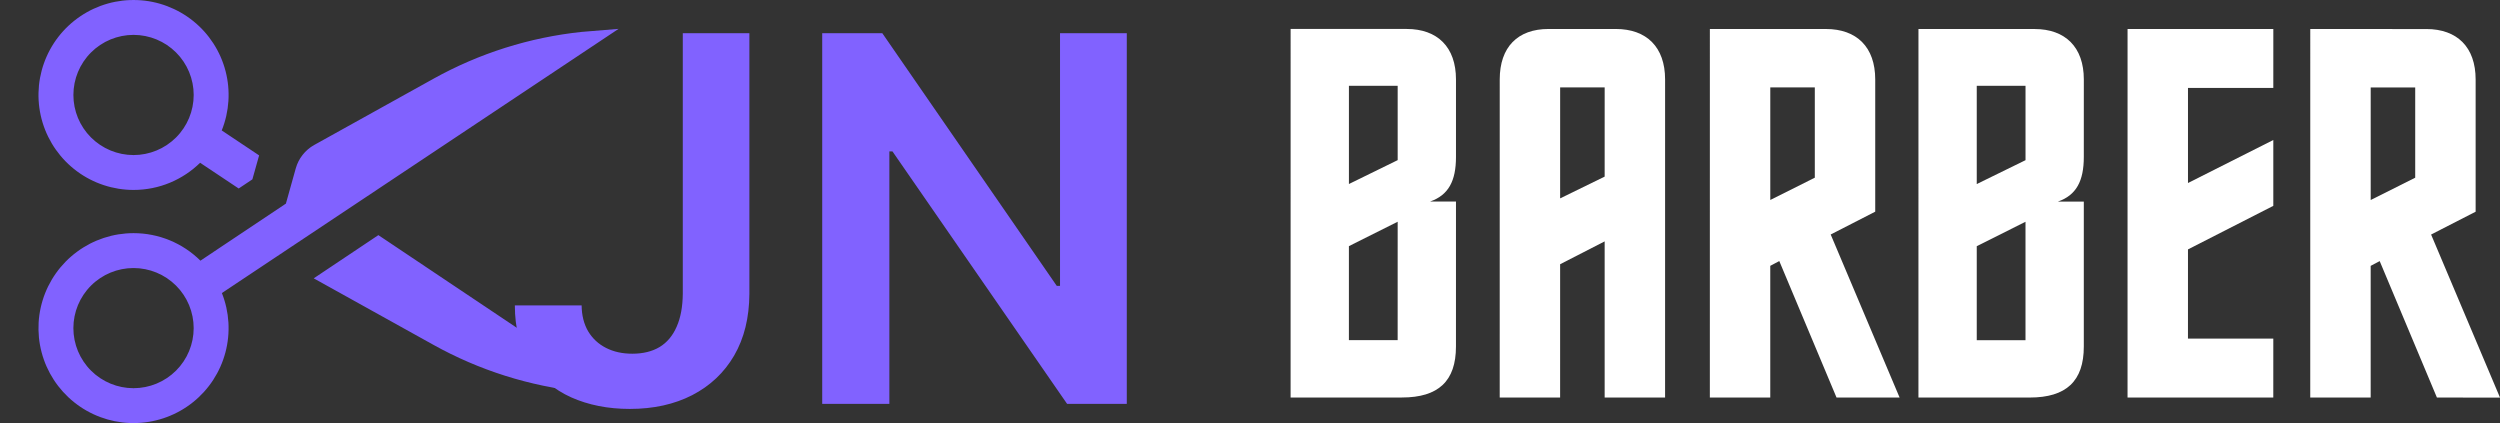 <svg width="130" height="22" viewBox="0 0 130 22" fill="none" xmlns="http://www.w3.org/2000/svg">
<rect x="0" y="0" width="130" height="22" fill="#333333" stroke="none"/>
<path d="M72.679 8.327L72.679 4.461L70.144 4.461L70.144 9.569L72.679 8.327ZM75.711 10.481L75.71 18.019C75.71 19.814 74.8 20.67 72.899 20.67L67.111 20.67L67.112 1.506L73.148 1.506C74.747 1.507 75.711 2.445 75.711 4.13L75.711 8.161C75.711 9.404 75.325 10.149 74.36 10.481L75.711 10.481ZM72.678 17.688L72.679 11.53L70.143 12.8L70.143 17.688L72.678 17.688Z" fill="white"/>
<path d="M86.584 20.671L83.442 20.671L83.442 12.552L81.127 13.74L81.126 20.671L77.985 20.67L77.986 4.13C77.986 2.446 78.923 1.507 80.521 1.507L84.022 1.507C85.62 1.507 86.585 2.446 86.585 4.131L86.584 20.671ZM83.442 9.184L83.443 4.545L81.128 4.544L81.127 10.316L83.442 9.184Z" fill="white"/>
<path d="M94.37 9.24L94.37 4.545L92.055 4.545L92.055 10.399L94.37 9.24ZM97.512 11.007L95.196 12.194L98.779 20.672L95.499 20.671L92.523 13.575L92.054 13.823L92.054 20.671L88.912 20.671L88.913 1.507L94.949 1.508C96.547 1.508 97.512 2.447 97.512 4.131L97.512 11.007Z" fill="white"/>
<path d="M105.327 8.329L105.327 4.463L102.791 4.463L102.791 9.571L105.327 8.329ZM108.358 10.483L108.358 18.021C108.358 19.816 107.448 20.672 105.546 20.672L99.759 20.672L99.76 1.508L105.796 1.509C107.394 1.509 108.359 2.448 108.359 4.132L108.358 8.163C108.358 9.406 107.972 10.152 107.008 10.483L108.358 10.483ZM105.326 17.69L105.326 11.532L102.791 12.802L102.791 17.69L105.326 17.69Z" fill="white"/>
<path d="M118.211 20.673L110.632 20.672L110.633 1.509L118.213 1.509L118.212 4.574L113.775 4.574L113.775 9.517L118.212 7.28L118.212 10.704L113.775 12.969L113.774 17.608L118.212 17.608L118.211 20.673Z" fill="white"/>
<path d="M125.591 9.241L125.591 4.547L123.276 4.547L123.276 10.401L125.591 9.241ZM128.733 11.009L126.417 12.196L130 20.674L126.72 20.673L123.744 13.577L123.275 13.825L123.275 20.673L120.133 20.673L120.134 1.509L126.17 1.51C127.769 1.51 128.733 2.449 128.733 4.133L128.733 11.009Z" fill="white"/>
<path fill-rule="evenodd" clip-rule="evenodd" d="M3.817 4.938C3.816 5.767 4.146 6.562 4.732 7.147C5.319 7.733 6.114 8.063 6.944 8.063C7.773 8.063 8.569 7.734 9.155 7.148C9.742 6.562 10.071 5.767 10.072 4.939C10.072 4.11 9.742 3.315 9.156 2.73C8.569 2.144 7.774 1.814 6.944 1.814C6.115 1.814 5.319 2.143 4.733 2.729C4.146 3.315 3.817 4.11 3.817 4.938ZM6.944 9.877C5.885 9.876 4.855 9.537 4.004 8.908C3.153 8.279 2.527 7.394 2.217 6.383C1.908 5.372 1.931 4.288 2.284 3.292C2.637 2.295 3.301 1.438 4.178 0.846C5.055 0.254 6.099 -0.041 7.157 0.005C8.214 0.05 9.229 0.434 10.052 1.098C10.876 1.763 11.463 2.674 11.729 3.697C11.995 4.721 11.925 5.802 11.53 6.783L13.475 8.081C13.461 8.127 13.447 8.172 13.435 8.218L13.124 9.327L12.412 9.802L10.406 8.464C9.514 9.337 8.292 9.877 6.944 9.877ZM3.816 17.062C3.816 16.233 4.145 15.439 4.732 14.853C5.318 14.267 6.114 13.938 6.943 13.938C7.773 13.938 8.568 14.267 9.155 14.853C9.741 15.439 10.071 16.234 10.071 17.062C10.071 17.891 9.741 18.686 9.155 19.271C8.568 19.857 7.772 20.186 6.943 20.186C6.114 20.186 5.318 19.857 4.732 19.271C4.145 18.685 3.816 17.89 3.816 17.062ZM6.944 12.124C5.886 12.124 4.856 12.463 4.006 13.091C3.155 13.718 2.529 14.602 2.218 15.612C1.908 16.622 1.93 17.704 2.28 18.701C2.631 19.697 3.293 20.555 4.168 21.148C5.043 21.741 6.085 22.039 7.142 21.996C8.199 21.954 9.214 21.574 10.038 20.913C10.863 20.252 11.454 19.344 11.723 18.322C11.993 17.301 11.928 16.22 11.538 15.238L32.166 1.501L30.247 1.659C27.541 1.943 24.921 2.771 22.543 4.093L16.338 7.539C16.105 7.669 15.9 7.844 15.736 8.054C15.571 8.263 15.449 8.504 15.378 8.761L14.867 10.587L10.422 13.555C9.498 12.637 8.247 12.123 6.944 12.124ZM16.314 14.473L16.338 14.487L22.542 17.934C24.919 19.256 27.54 20.085 30.246 20.369L29.969 19.007L27.347 17.362L19.675 12.226L16.314 14.473Z" fill="#8162FF"/>
<path d="M35.505 1.727H38.968V15.278C38.961 16.521 38.698 17.59 38.177 18.487C37.657 19.378 36.929 20.065 35.994 20.548C35.066 21.025 33.983 21.264 32.747 21.264C31.618 21.264 30.602 21.063 29.698 20.661C28.801 20.253 28.089 19.651 27.562 18.854C27.035 18.058 26.772 17.066 26.772 15.881H30.244C30.25 16.401 30.363 16.85 30.583 17.226C30.809 17.603 31.119 17.891 31.515 18.092C31.91 18.293 32.365 18.393 32.879 18.393C33.437 18.393 33.911 18.277 34.3 18.045C34.689 17.807 34.984 17.455 35.185 16.991C35.392 16.527 35.498 15.956 35.505 15.278V1.727ZM58.593 1.727V21H55.488L46.407 7.872H46.247V21H42.755V1.727H45.88L54.951 14.864H55.121V1.727H58.593Z" fill="#8162FF"/>
</svg>

